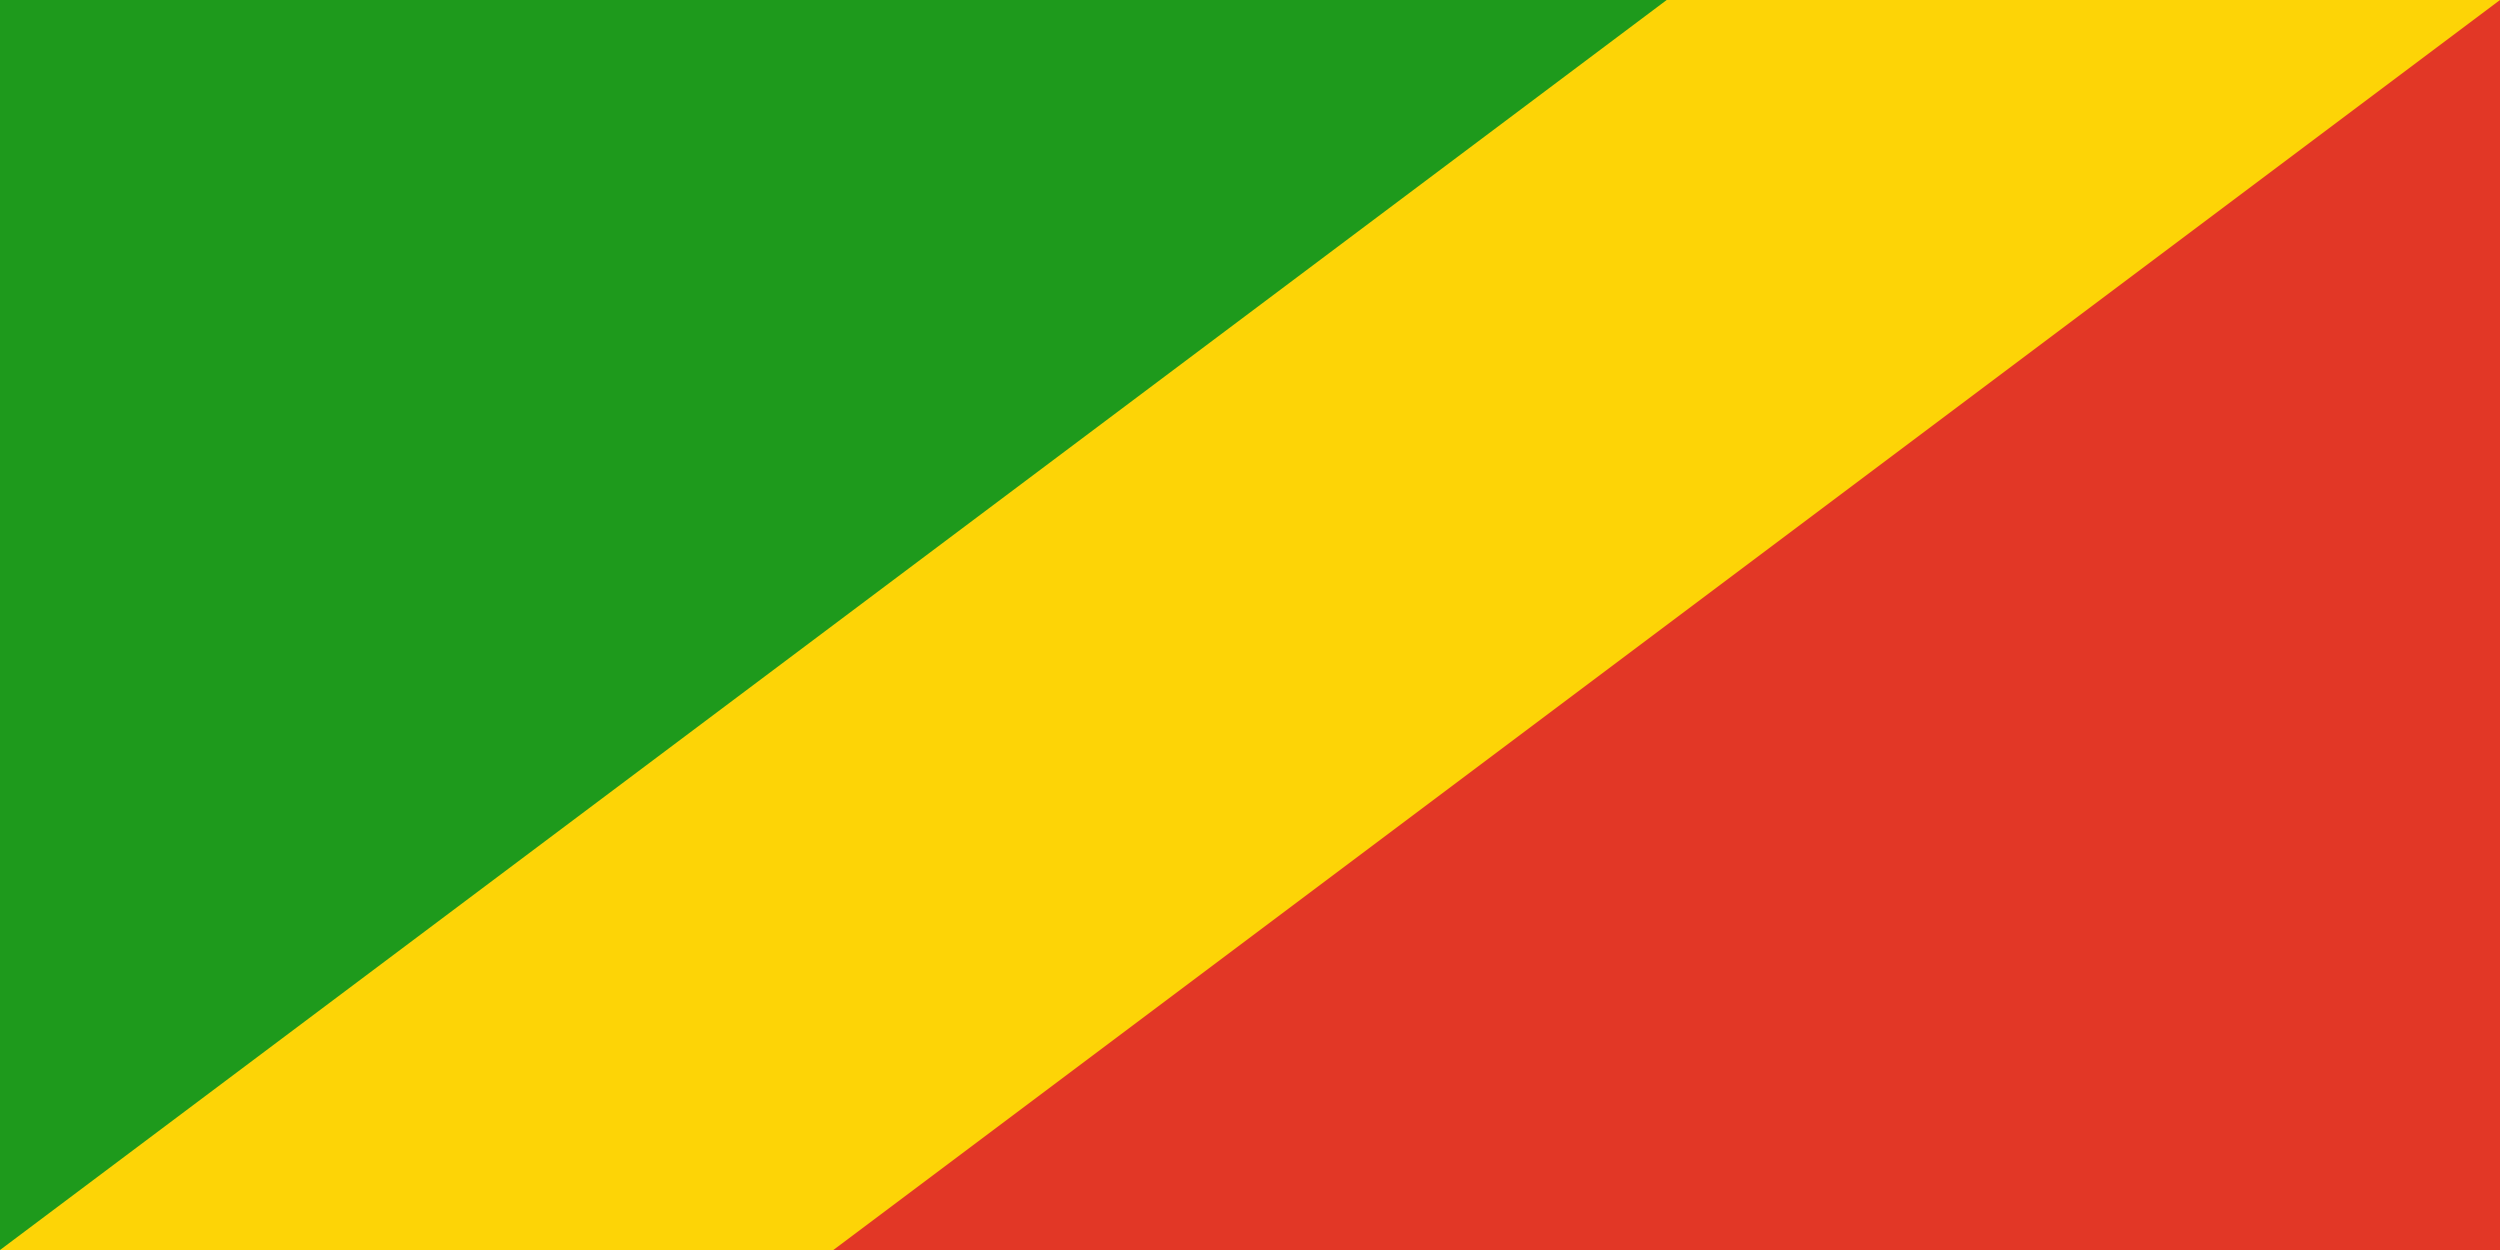 <svg width="240" height="120" viewBox="0 0 240 120" fill="none" xmlns="http://www.w3.org/2000/svg">
<path d="M0 0H240V120H0V0Z" fill="#FDD406"/>
<path d="M0 120V0H160L0 120Z" fill="#1E9A1C"/>
<path d="M240 0V120H80L240 0Z" fill="#E23726"/>
</svg>
